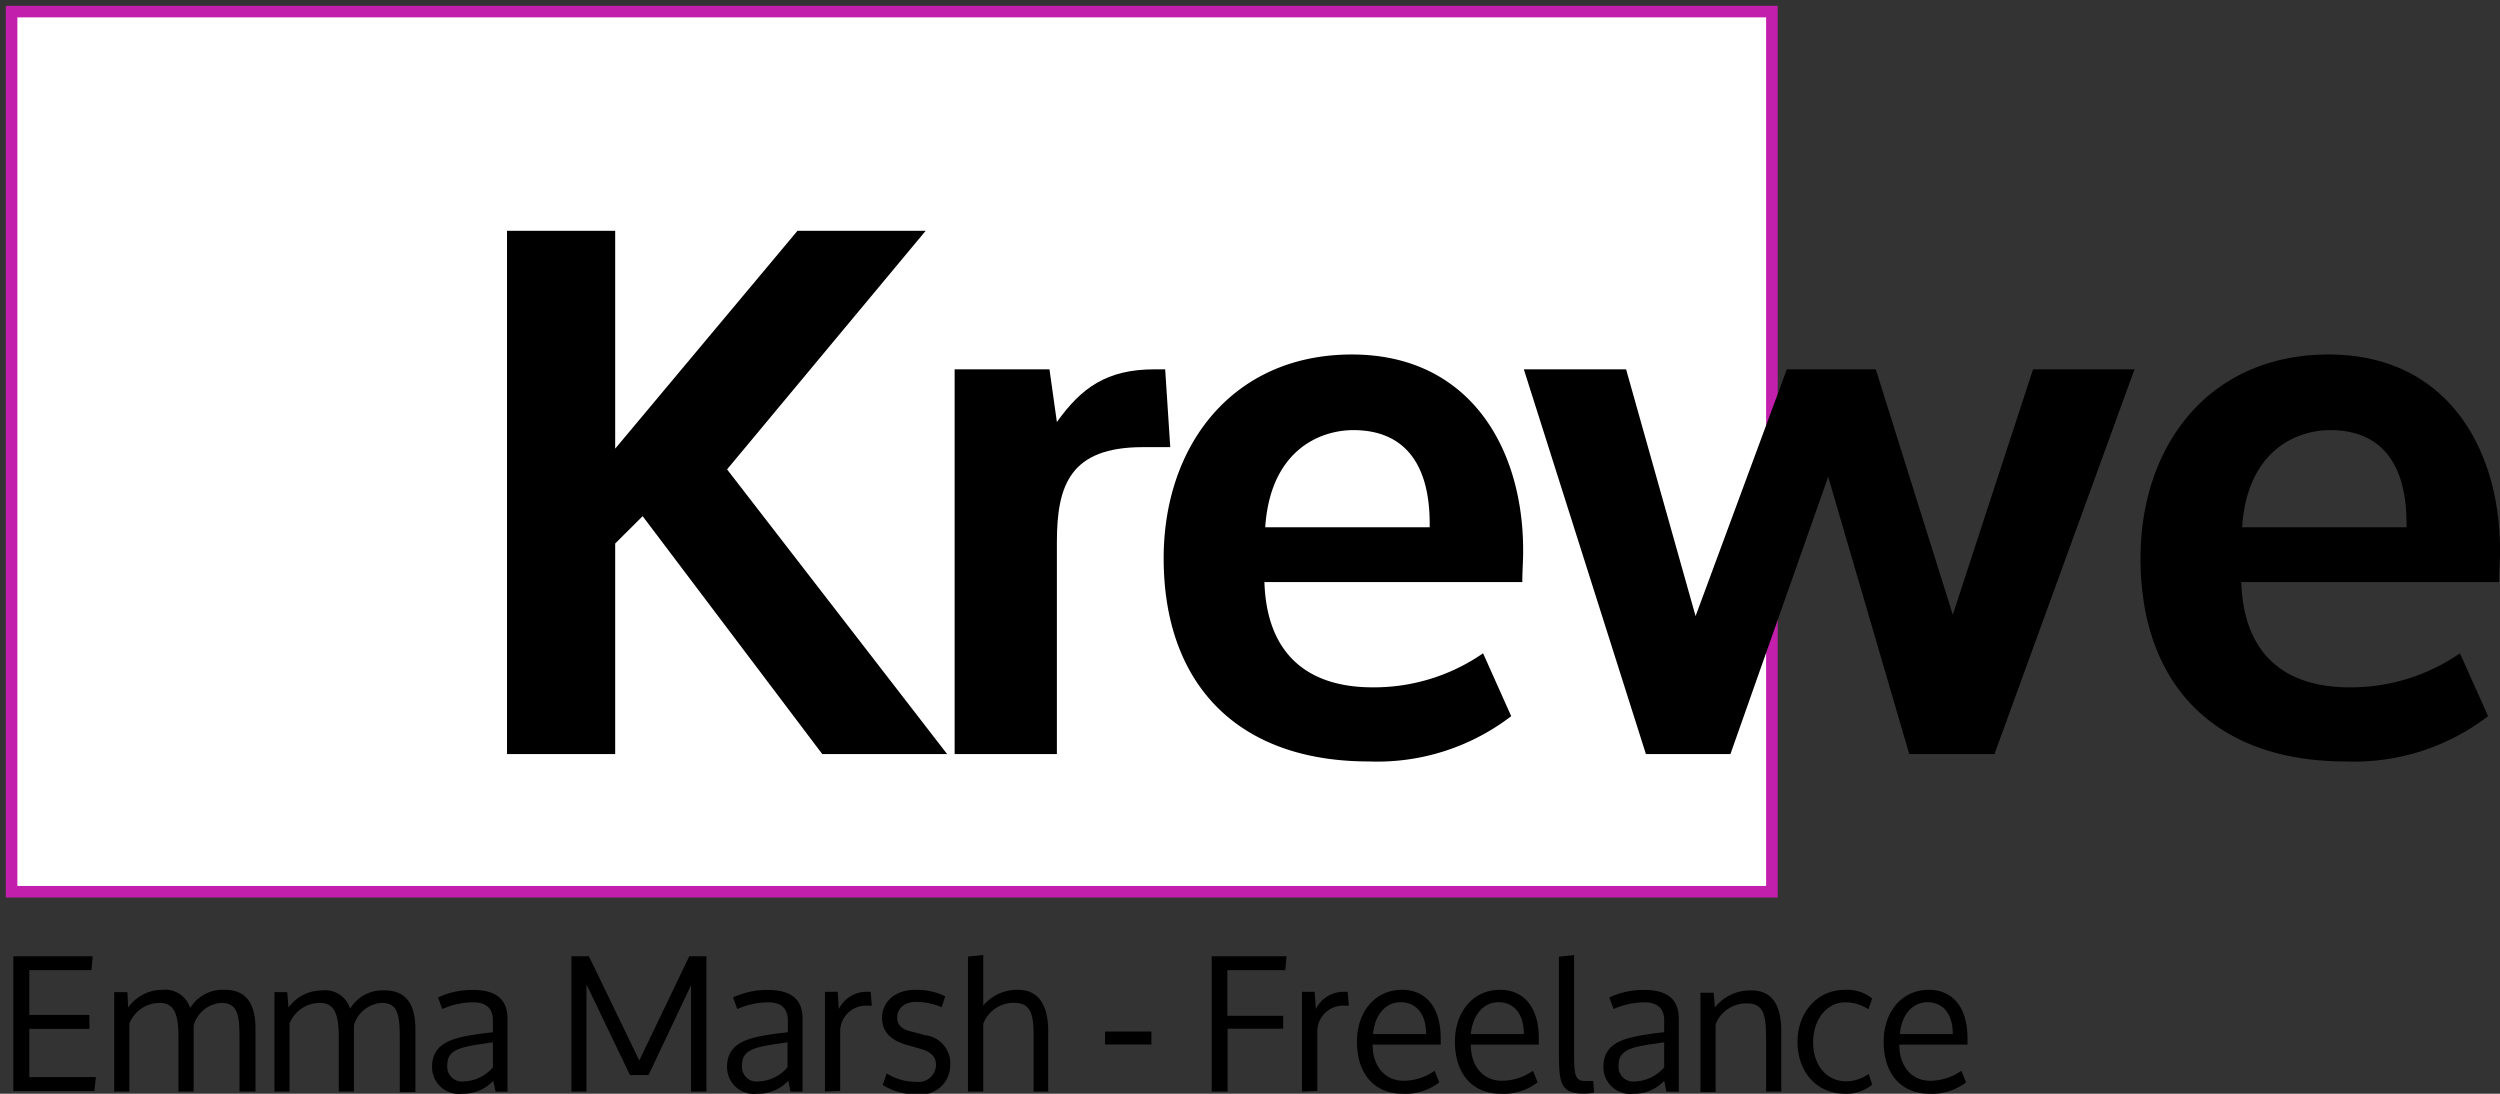 <svg xmlns="http://www.w3.org/2000/svg" viewBox="0 0 215.87 94.44" id="logo">
  <rect x="0" y="0" width="215.87" height="94.44" fill="#333333" stroke="none"/>
  <rect x="1" y="1" width="152" height="76" fill="#FFF" stroke="#c31fad" strokeWidth="2px" />
  <path className="title" d="M54.12,66.11H44.78V20.93h9.34V39.74L69.86,20.93H80.93L63.78,41.53l19,24.58H72L56.49,45.57l-2.37,2.36Z" transform="translate(-1 -1)"/>
  <path className="title" d="M101.61,32.89l.44,6.72H99.69c-6.28,0-7.43,3.27-7.43,8.2v18.3H83.43V32.89h8.19l.64,4.55c2.11-2.95,4.29-4.55,8.45-4.55Z" transform="translate(-1 -1)"/>
  <path className="title" d="M110.18,51.26c.19,6.08,3.59,9.09,9.34,9.09a16.53,16.53,0,0,0,9.54-2.94l2.43,5.43a19,19,0,0,1-12.29,3.91c-11.51,0-17.72-6.85-17.72-17.54,0-9.79,6-17.6,16.25-17.6,10.11,0,14.79,8,14.79,16.9v.13c0,.83-.07,1.66-.07,2.49v.13Zm14.27-4.73v-.32c0-5.38-2.37-8.07-6.59-8.07-2.88,0-7.17,1.73-7.61,8.39Z" transform="translate(-1 -1)"/>
  <path className="title" d="M176.55,32.89h8.76L173.22,66.11h-7.36l-7-23.94-8.44,23.94h-7.3L132.58,32.89h8.83l6,21.31,7.88-21.31h7.68l6.65,21.19Z" transform="translate(-1 -1)"/>
  <path className="title" d="M194.53,51.26c.19,6.08,3.59,9.09,9.35,9.09a16.52,16.52,0,0,0,9.53-2.94l2.43,5.43a19,19,0,0,1-12.28,3.91c-11.52,0-17.73-6.85-17.73-17.54,0-9.79,5.95-17.6,16.25-17.6,10.12,0,14.79,8,14.79,16.9v.13c0,.83-.07,1.66-.07,2.49v.13Zm14.27-4.73v-.32c0-5.38-2.36-8.07-6.59-8.07-2.88,0-7.17,1.73-7.61,8.39Z" transform="translate(-1 -1)"/>
  <path className="subtitle" d="M8.72,89.84H3.53V94H9.28l-.13,1.21h-7V83.57H9l-.1,1.2H3.53v3.87H8.72Z" transform="translate(-1 -1)"/>
  <path className="subtitle" d="M10.86,95.25v-6.4c0-.72,0-1.92,0-2.18H12L12.07,88A3.59,3.59,0,0,1,15,86.47a2.25,2.25,0,0,1,2.42,1.58,3.27,3.27,0,0,1,3-1.58c1.94,0,2.64,1.34,2.64,3.34v5.44H21.68V90.77c0-1.94-.08-3.17-1.54-3.17a2.66,2.66,0,0,0-2.42,1.94v5.71H16.41V90.5c0-1.75-.3-2.9-1.6-2.9a2.81,2.81,0,0,0-2.64,1.79v5.86Z" transform="translate(-1 -1)"/>
  <path className="subtitle" d="M24.7,95.25v-6.4c0-.72,0-1.92,0-2.18H25.8L25.91,88a3.59,3.59,0,0,1,2.9-1.48,2.25,2.25,0,0,1,2.42,1.58,3.27,3.27,0,0,1,3-1.58c1.93,0,2.64,1.34,2.64,3.34v5.44H35.52V90.77c0-1.94-.08-3.17-1.54-3.17a2.66,2.66,0,0,0-2.42,1.94v5.71H30.25V90.5c0-1.75-.3-2.9-1.6-2.9A2.81,2.81,0,0,0,26,89.39v5.86Z" transform="translate(-1 -1)"/>
  <path className="subtitle" d="M40.92,95.44a2.31,2.31,0,0,1-2.61-2.33c0-2.26,2.18-2.56,4.39-2.88l.86-.1v-1c0-1-.51-1.58-1.69-1.58a6.6,6.6,0,0,0-2.68.58l-.37-1a6.9,6.9,0,0,1,3-.65c1.7,0,3,.56,3,2.48v6.3H43.79l-.2-.94A3.48,3.48,0,0,1,40.92,95.44Zm2.64-2.28V91l-.78.12c-2.44.32-3.16.7-3.16,1.9a1.27,1.27,0,0,0,1.43,1.36A3.45,3.45,0,0,0,43.56,93.16Z" transform="translate(-1 -1)"/>
  <path className="subtitle" d="M51.64,95.25h-1.3V83.57h1.51l4.35,9,4.32-9H62V95.25H60.67V86.07L57,93.83H55.4L51.64,86Z" transform="translate(-1 -1)"/>
  <path className="subtitle" d="M66.39,95.44a2.31,2.31,0,0,1-2.61-2.33c0-2.26,2.18-2.56,4.39-2.88l.86-.1v-1c0-1-.51-1.58-1.69-1.58a6.6,6.6,0,0,0-2.68.58l-.36-1a6.83,6.83,0,0,1,3-.65c1.69,0,3,.56,3,2.48v6.3H69.26l-.19-.94A3.52,3.52,0,0,1,66.39,95.44ZM69,93.16V91l-.78.12c-2.43.32-3.15.7-3.15,1.9a1.26,1.26,0,0,0,1.42,1.36A3.45,3.45,0,0,0,69,93.16Z" transform="translate(-1 -1)"/>
  <path className="subtitle" d="M72.23,95.25V88.64c0-.67,0-1.31,0-2h1.1l.1,1.49a2.67,2.67,0,0,1,2.51-1.49h.24l.1,1.2h-.33a2.23,2.23,0,0,0-2.4,2.36v5Z" transform="translate(-1 -1)"/>
  <path className="subtitle" d="M83.05,93a2.52,2.52,0,0,1-2.83,2.49,5.38,5.38,0,0,1-3-.8l.34-1a4.78,4.78,0,0,0,2.43.72h.13A1.49,1.49,0,0,0,81.82,93V92.9c0-.54-.34-1.06-1.3-1.33l-1.14-.32c-1.71-.48-2.2-1.33-2.22-2.37,0-1.2.94-2.4,2.86-2.41a5.54,5.54,0,0,1,2.6.56l-.31.94a5.8,5.8,0,0,0-2.19-.46c-.94,0-1.65.49-1.65,1.37,0,.53.31,1,1.23,1.19l1.19.32a2.43,2.43,0,0,1,2.16,2.53Z" transform="translate(-1 -1)"/>
  <path className="subtitle" d="M85.9,95.25H84.58V83.6l1.32-.14v4.38a3.76,3.76,0,0,1,3-1.37c1.8,0,2.61,1.34,2.61,3.6v5.18H90.25V90.43c0-1.93-.27-2.84-1.73-2.84a2.8,2.8,0,0,0-2.62,1.82Z" transform="translate(-1 -1)"/>
  <path className="subtitle" d="M96.42,90.07h4v1.12h-4Z" transform="translate(-1 -1)"/>
  <path className="subtitle" d="M111.8,89.83H107v5.42h-1.37V83.57h6.46l-.11,1.2h-5v3.94h4.82Z" transform="translate(-1 -1)"/>
  <path className="subtitle" d="M113.42,95.25V88.64c0-.67,0-1.31,0-2h1.1l.1,1.49a2.68,2.68,0,0,1,2.51-1.49h.24l.1,1.2h-.32a2.23,2.23,0,0,0-2.4,2.36v5Z" transform="translate(-1 -1)"/>
  <path className="subtitle" d="M122.1,95.44c-2.45,0-3.93-1.74-3.93-4.49,0-2.56,1.53-4.42,3.77-4.48s3.46,1.61,3.46,4.14c0,.13,0,.45,0,.59h-5.88c0,1.94,1.14,3.12,2.64,3.12a4.69,4.69,0,0,0,2.72-.86l.4,1A4.79,4.79,0,0,1,122.1,95.44Zm-2.54-5.15h4.58c0-1.82-.92-2.75-2.2-2.75S119.7,88.61,119.56,90.29Z" transform="translate(-1 -1)"/>
  <path className="subtitle" d="M130.57,95.44c-2.45,0-3.94-1.74-3.94-4.49,0-2.56,1.54-4.42,3.78-4.48s3.46,1.61,3.46,4.14c0,.13,0,.45,0,.59H128c0,1.94,1.14,3.12,2.65,3.12a4.71,4.71,0,0,0,2.72-.86l.4,1A4.82,4.82,0,0,1,130.57,95.44ZM128,90.29h4.58c0-1.82-.91-2.75-2.19-2.75S128.17,88.61,128,90.29Z" transform="translate(-1 -1)"/>
  <path className="subtitle" d="M136.92,91.89c0,1.87.05,2.45.94,2.45.2,0,.31,0,.71,0l.08,1a5.13,5.13,0,0,1-.88.09c-2.12,0-2.16-1-2.16-3.82v-8l1.31-.14Z" transform="translate(-1 -1)"/>
  <path className="subtitle" d="M142.06,95.44a2.31,2.31,0,0,1-2.61-2.33c0-2.26,2.17-2.56,4.38-2.88l.87-.1v-1c0-1-.52-1.58-1.7-1.58a6.55,6.55,0,0,0-2.67.58l-.37-1a6.83,6.83,0,0,1,3-.65c1.69,0,3,.56,3,2.48v6.3h-1.07l-.19-.94A3.49,3.49,0,0,1,142.06,95.44Zm2.64-2.28V91l-.79.12c-2.43.32-3.15.7-3.15,1.9a1.26,1.26,0,0,0,1.42,1.36A3.47,3.47,0,0,0,144.7,93.16Z" transform="translate(-1 -1)"/>
  <path className="subtitle" d="M154.81,90.11v5.14H153.5V91c0-2.23-.1-3.36-1.68-3.36a2.84,2.84,0,0,0-2.68,1.8v5.86h-1.31v-6.5l0-2.08h1.14l.11,1.27a3.86,3.86,0,0,1,3-1.47C154,86.47,154.81,87.71,154.81,90.11Z" transform="translate(-1 -1)"/>
  <path className="subtitle" d="M162.66,94.66a3.47,3.47,0,0,1-2.32.78c-2.67,0-4.13-2.09-4.13-4.48s1.56-4.49,4.12-4.49a3.37,3.37,0,0,1,2.33.75l-.33.93a3.58,3.58,0,0,0-2-.6c-1.57,0-2.77,1.46-2.77,3.44s1.15,3.38,2.87,3.38a3.39,3.39,0,0,0,1.93-.64Z" transform="translate(-1 -1)"/>
  <path className="subtitle" d="M167.59,95.44c-2.45,0-3.94-1.74-3.94-4.49,0-2.56,1.54-4.42,3.78-4.48s3.46,1.61,3.46,4.14c0,.13,0,.45,0,.59H165c0,1.94,1.13,3.12,2.64,3.12a4.69,4.69,0,0,0,2.72-.86l.4,1A4.79,4.79,0,0,1,167.59,95.44Zm-2.54-5.15h4.57c0-1.82-.91-2.75-2.19-2.75S165.19,88.61,165.05,90.29Z" transform="translate(-1 -1)"/>
</svg>